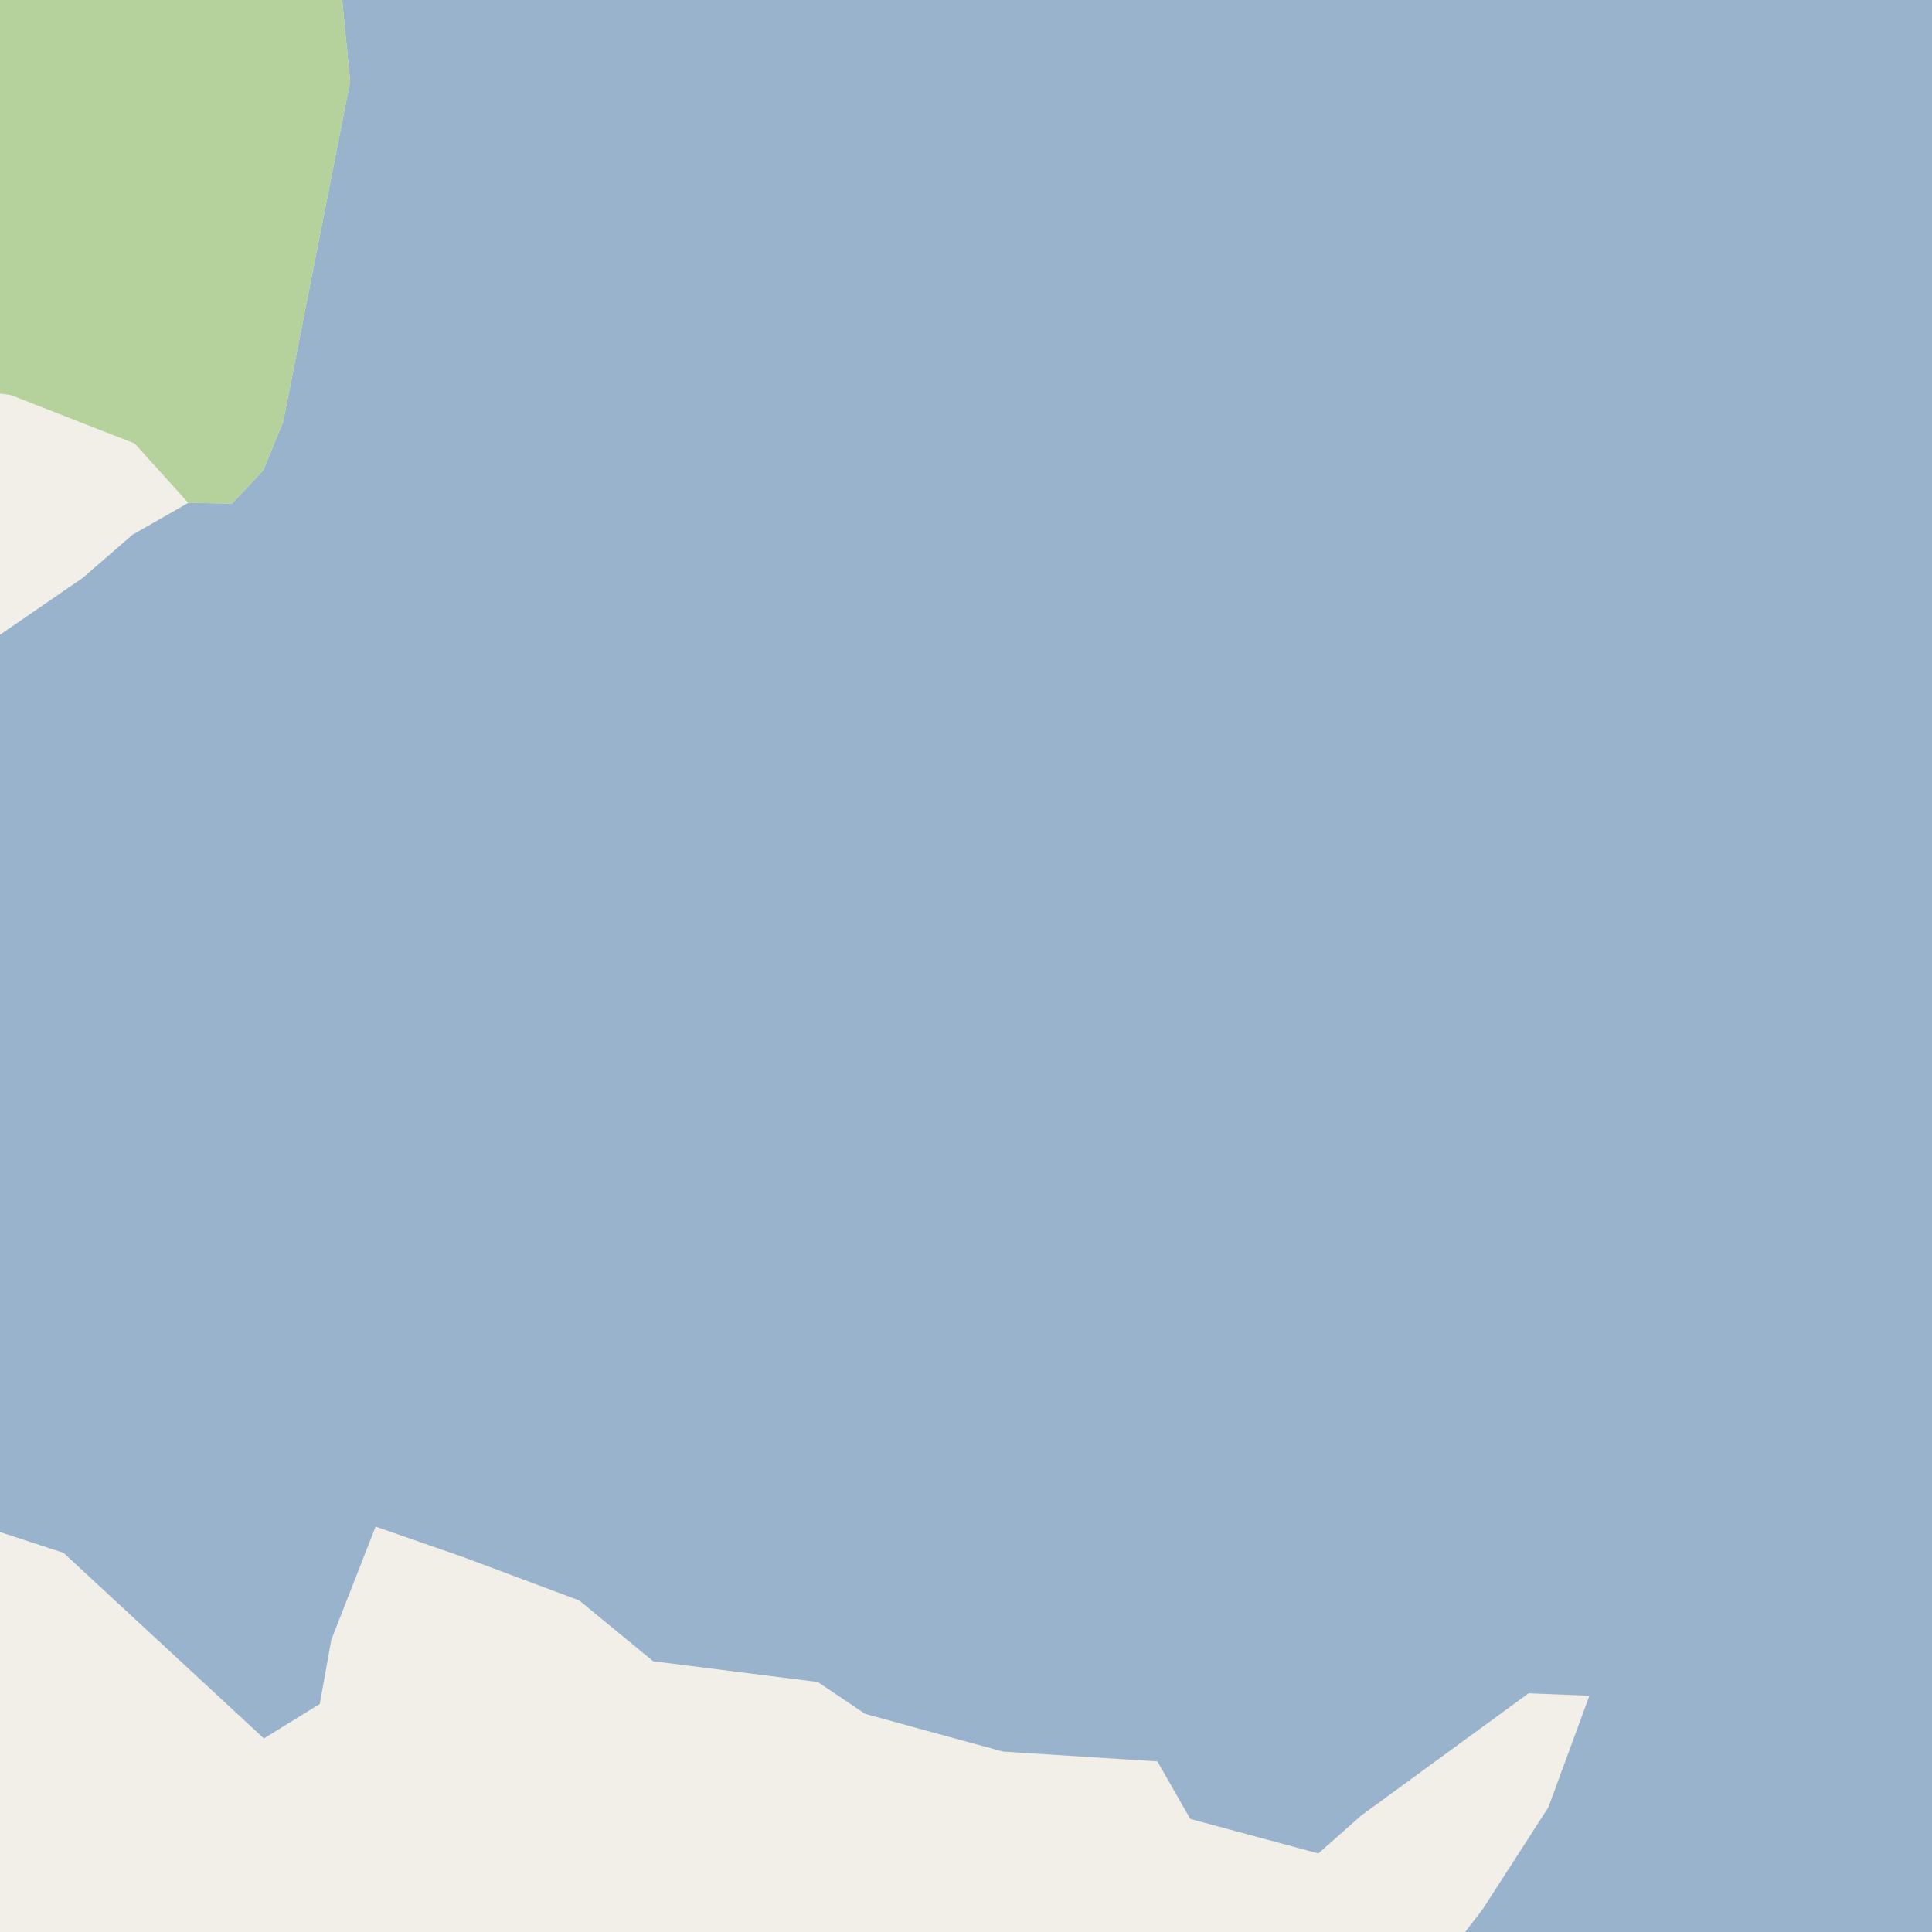 <?xml version="1.0" encoding="UTF-8"?>
<svg xmlns="http://www.w3.org/2000/svg" xmlns:xlink="http://www.w3.org/1999/xlink" width="256pt" height="256pt" viewBox="0 0 256 256" version="1.1">
<g id="surface2">
<rect x="0" y="0" width="256" height="256" style="fill:rgb(60%,70.196%,80%);fill-opacity:1;stroke:none;"/>
<path style=" stroke:none;fill-rule:evenodd;fill:rgb(94.902%,93.725%,91.373%);fill-opacity:1;" d="M -4 259 L -4 201.691 L 8.418 205.762 L 34.969 230.355 L 42.371 225.785 L 43.895 217.297 L 49.77 202.281 L 61.523 206.375 L 76.754 212.07 L 86.551 220.125 L 108.367 222.875 L 114.625 227.09 L 123.332 229.484 L 132.906 232.094 L 153.363 233.398 L 157.719 241.02 L 174.691 245.59 L 180.352 240.582 L 202.547 224.367 L 210.602 224.695 L 205.16 239.492 L 196.457 252.988 L 191.84 259 Z M -4 259 "/>
<path style=" stroke:none;fill-rule:evenodd;fill:rgb(94.902%,93.725%,91.373%);fill-opacity:1;" d="M 259 -4 L -4 -4 L 44.949 -4 L 46.398 10.801 L 37.52 55.902 L 34.883 62.324 L 30.75 66.719 L 24.945 66.633 L 17.559 70.852 L 10.969 76.566 L -0.285 84.301 L -1.695 86.152 L -2.398 88.961 L -4 89.23 L -4 259 L -4 -4 Z M 259 -4 "/>
<path style=" stroke:none;fill-rule:evenodd;fill:rgb(70.98%,82.353%,61.176%);fill-opacity:1;" d="M -4 -4 L -4 51.578 L 1.453 52.359 L 17.836 58.762 L 24.945 66.633 L 30.75 66.719 L 34.883 62.324 L 37.52 55.902 L 46.398 10.801 L 44.949 -4 Z M -4 -4 "/>
</g>
</svg>

